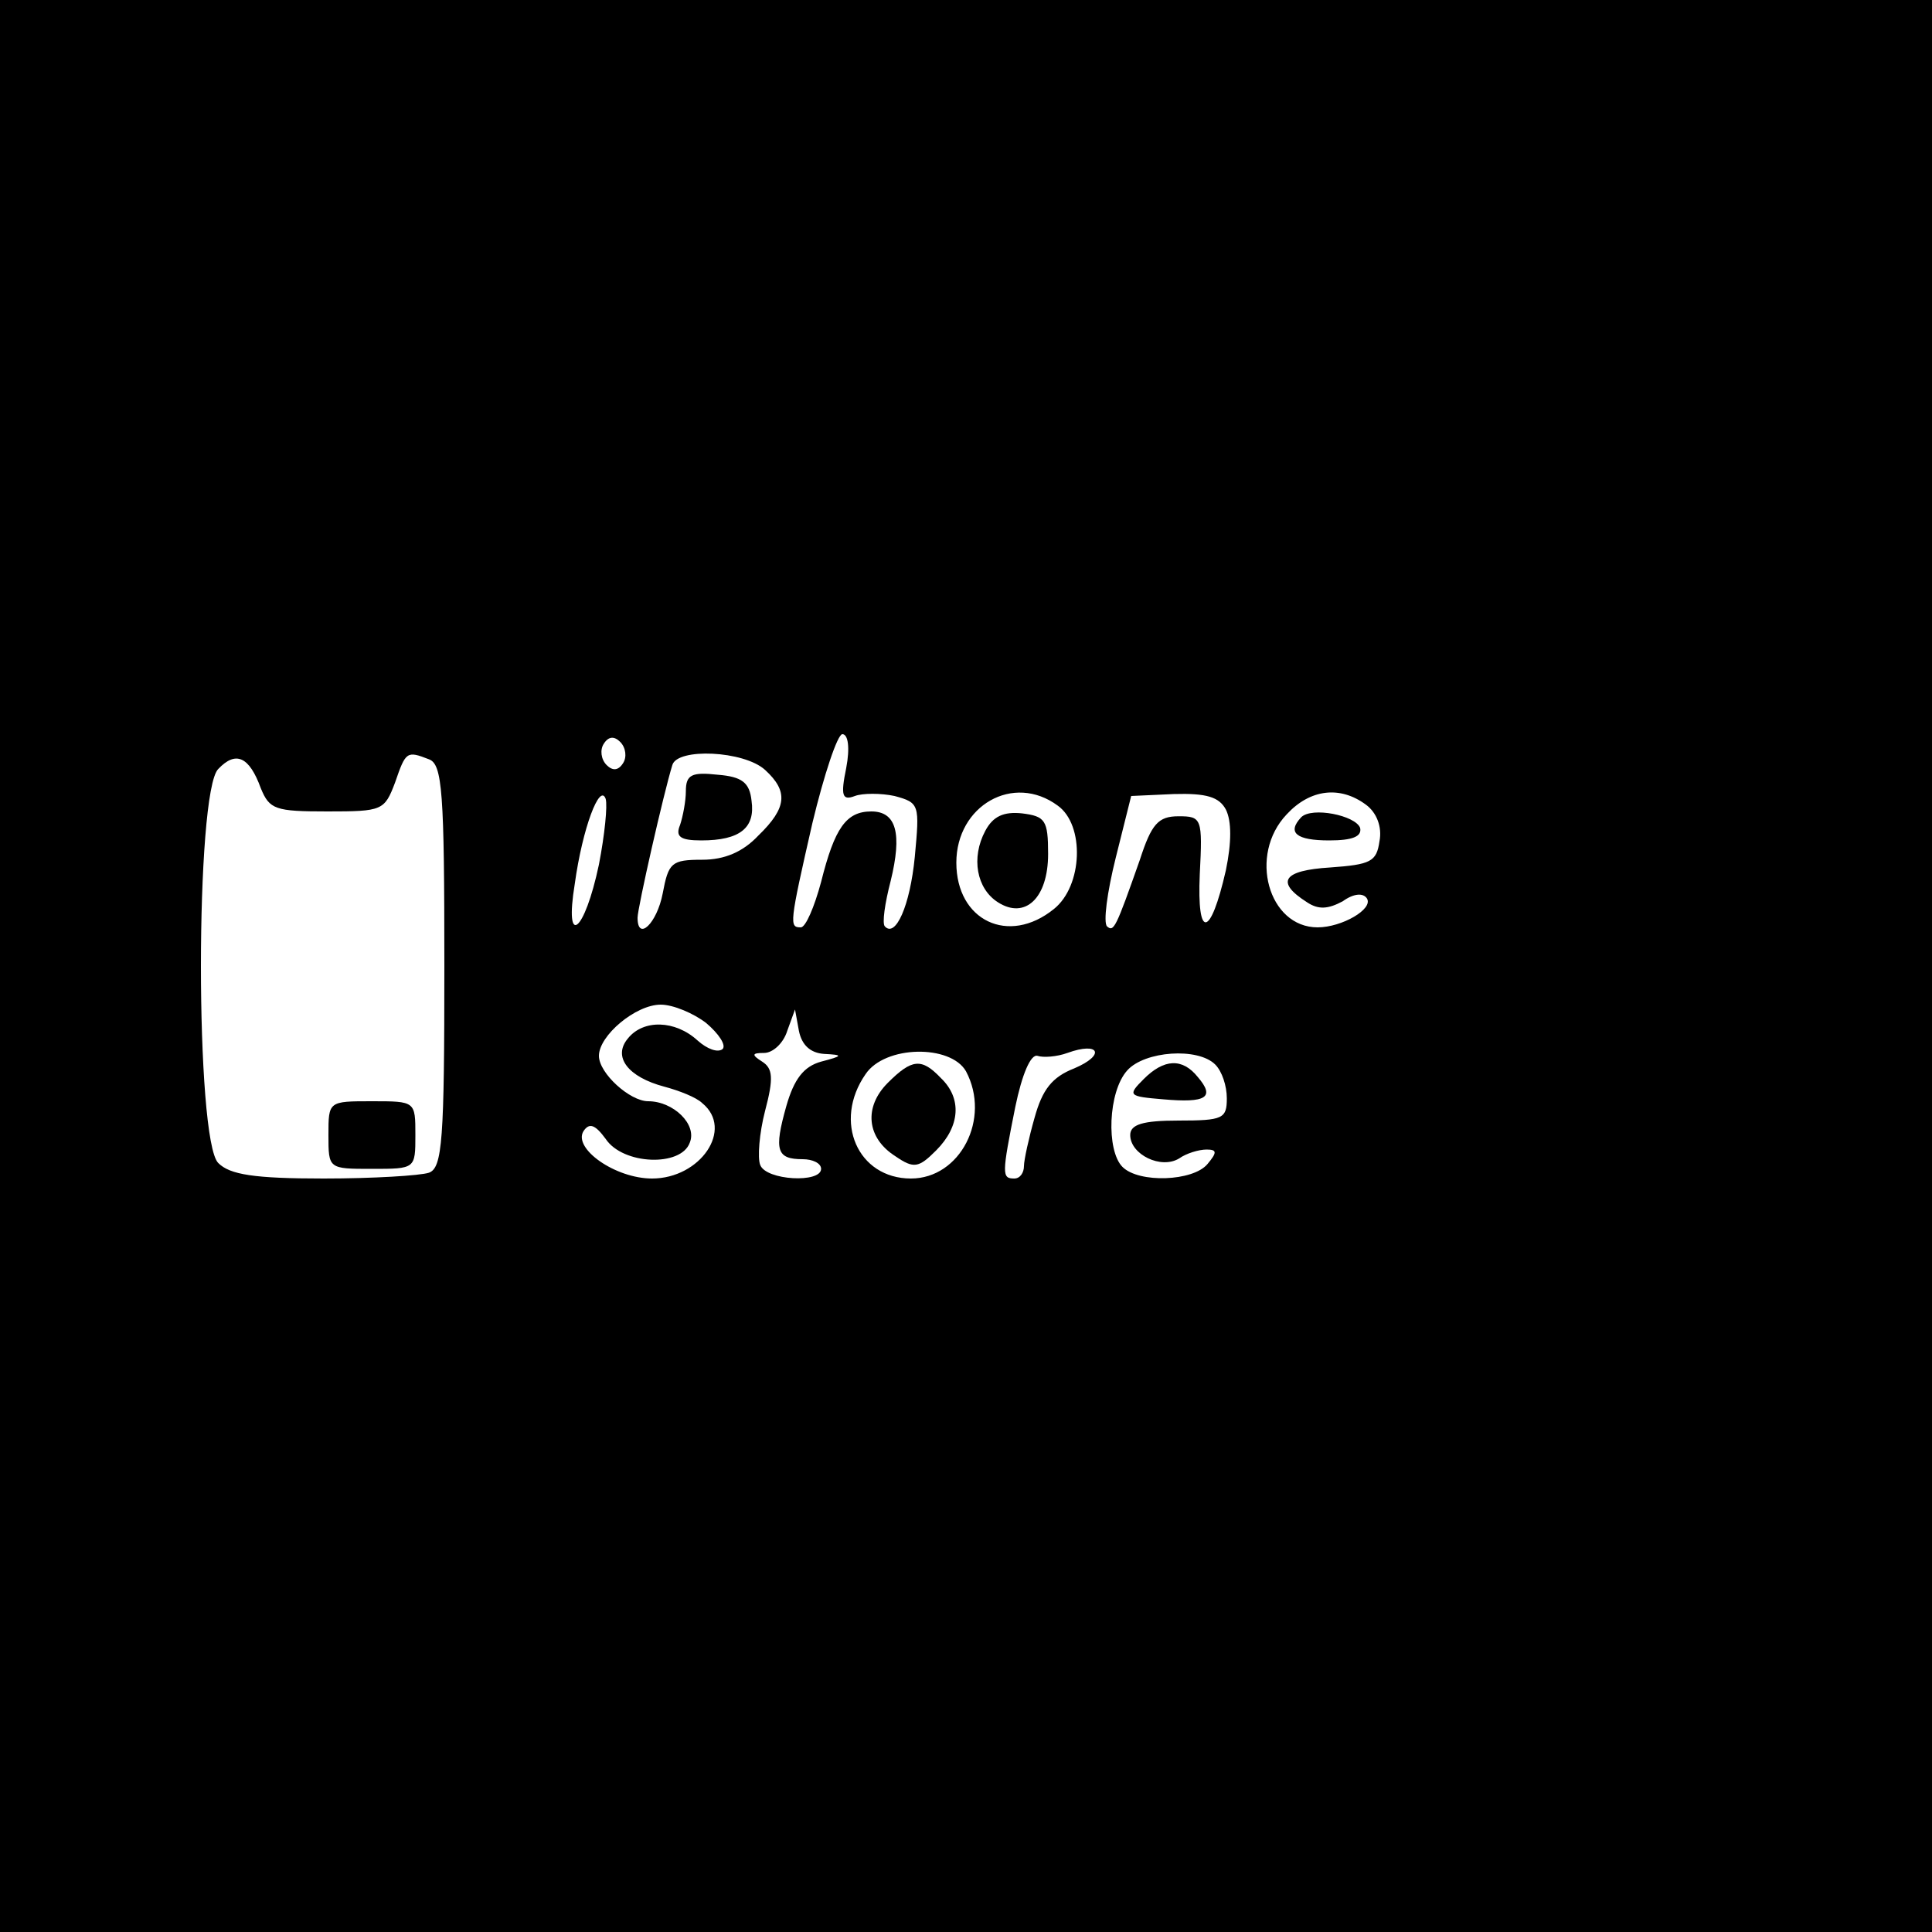 <?xml version="1.0" standalone="no"?>
<!DOCTYPE svg PUBLIC "-//W3C//DTD SVG 20010904//EN"
 "http://www.w3.org/TR/2001/REC-SVG-20010904/DTD/svg10.dtd">
<svg version="1.0" xmlns="http://www.w3.org/2000/svg"
 width="200pt" height="200pt" viewBox="0 0 200 200"
 preserveAspectRatio="xMidYMid meet">

<g transform="translate(0,200) scale(0.1,-0.1)"
fill="#000000" stroke="none">
<path d="M0 1000 l0 -1000 1000 0 1000 0 0 1000 0 1000 -1000 0 -1000 0 0
-1000z m645 210 c-5 -8 -11 -8 -17 -2 -6 6 -7 16 -3 22 5 8 11 8 17 2 6 -6 7
-16 3 -22z m231 -5 c-6 -29 -4 -34 9 -29 8 3 27 3 41 0 26 -7 26 -9 21 -63 -5
-51 -20 -84 -31 -72 -3 3 0 24 6 47 12 49 6 72 -20 72 -26 0 -38 -17 -52 -73
-7 -26 -16 -47 -21 -47 -12 0 -12 3 12 108 12 50 26 92 31 92 6 0 8 -14 4 -35z
m-606 -21 c9 -22 15 -24 69 -24 57 0 59 1 70 30 11 32 12 33 35 24 14 -5 16
-34 16 -214 0 -180 -2 -209 -16 -214 -9 -3 -58 -6 -109 -6 -72 0 -97 4 -109
16 -24 23 -24 385 0 408 18 19 32 13 44 -20z m522 19 c24 -22 23 -39 -7 -68
-16 -17 -35 -25 -58 -25 -32 0 -35 -3 -41 -35 -6 -31 -26 -50 -26 -25 0 10 27
129 36 158 5 18 74 15 96 -5z m-172 -98 c-15 -71 -36 -87 -25 -20 8 58 26 105
32 88 2 -7 -1 -37 -7 -68z m475 61 c28 -20 26 -83 -4 -107 -47 -38 -101 -12
-101 48 0 59 59 93 105 59z m174 -4 c6 -12 6 -34 0 -63 -16 -70 -30 -72 -27
-4 3 58 2 60 -22 60 -21 0 -28 -8 -40 -45 -25 -71 -27 -75 -34 -69 -4 4 0 35
9 71 l16 64 44 2 c34 1 47 -3 54 -16z m145 5 c11 -8 17 -23 14 -38 -3 -21 -9
-24 -51 -27 -49 -3 -57 -15 -24 -36 12 -8 22 -7 37 1 11 8 21 9 25 3 7 -11
-26 -30 -51 -30 -51 0 -72 75 -32 117 24 26 55 30 82 10z m-683 -226 c13 -11
21 -23 17 -27 -5 -4 -16 0 -26 9 -23 21 -56 22 -72 2 -16 -19 0 -40 38 -50 15
-4 33 -11 39 -17 33 -27 -2 -78 -52 -78 -38 0 -82 31 -71 49 6 9 12 7 23 -8
18 -27 78 -29 87 -4 8 19 -17 43 -43 43 -19 0 -51 29 -51 47 0 21 38 53 64 53
13 0 34 -9 47 -19z m122 -32 c20 -1 20 -2 -3 -8 -18 -5 -28 -18 -36 -46 -13
-46 -10 -55 17 -55 10 0 19 -4 19 -10 0 -15 -57 -12 -63 4 -3 7 -1 33 5 56 9
34 8 44 -3 51 -11 7 -11 9 2 9 9 0 20 10 24 23 l8 22 4 -22 c3 -15 12 -23 26
-24z m259 -15 c-23 -9 -33 -22 -41 -51 -6 -21 -11 -44 -11 -50 0 -7 -4 -13
-10 -13 -13 0 -13 4 1 74 7 34 16 55 23 53 6 -2 20 -1 31 3 33 12 40 -2 7 -16z
m-112 -3 c26 -49 -6 -111 -57 -111 -55 0 -81 59 -47 108 20 30 88 31 104 3z
m258 7 c7 -7 12 -22 12 -35 0 -21 -4 -23 -50 -23 -37 0 -50 -4 -50 -15 0 -20
32 -36 51 -24 7 5 20 9 28 9 11 0 11 -3 1 -15 -15 -18 -71 -20 -88 -3 -17 17
-15 78 5 100 18 20 73 24 91 6z"/>
<path d="M340 825 c0 -35 0 -35 45 -35 45 0 45 0 45 35 0 35 0 35 -45 35 -45
0 -45 0 -45 -35z"/>
<path d="M710 1181 c0 -10 -3 -26 -6 -35 -5 -12 0 -16 22 -16 40 0 56 13 52
41 -2 19 -10 25 -35 27 -27 3 -33 0 -33 -17z"/>
<path d="M1020 1140 c-15 -28 -9 -60 13 -74 28 -18 52 4 52 50 0 35 -3 39 -27
42 -19 2 -30 -3 -38 -18z"/>
<path d="M1347 1154 c-15 -16 -5 -24 29 -24 24 0 34 4 32 13 -5 13 -50 22 -61
11z"/>
<path d="M919 879 c-25 -25 -22 -57 8 -76 19 -13 24 -12 42 6 25 25 27 54 5
75 -20 21 -30 20 -55 -5z"/>
<path d="M1184 883 c-17 -17 -16 -18 20 -21 45 -4 54 2 36 23 -16 20 -35 19
-56 -2z"/>
</g>
</svg>
